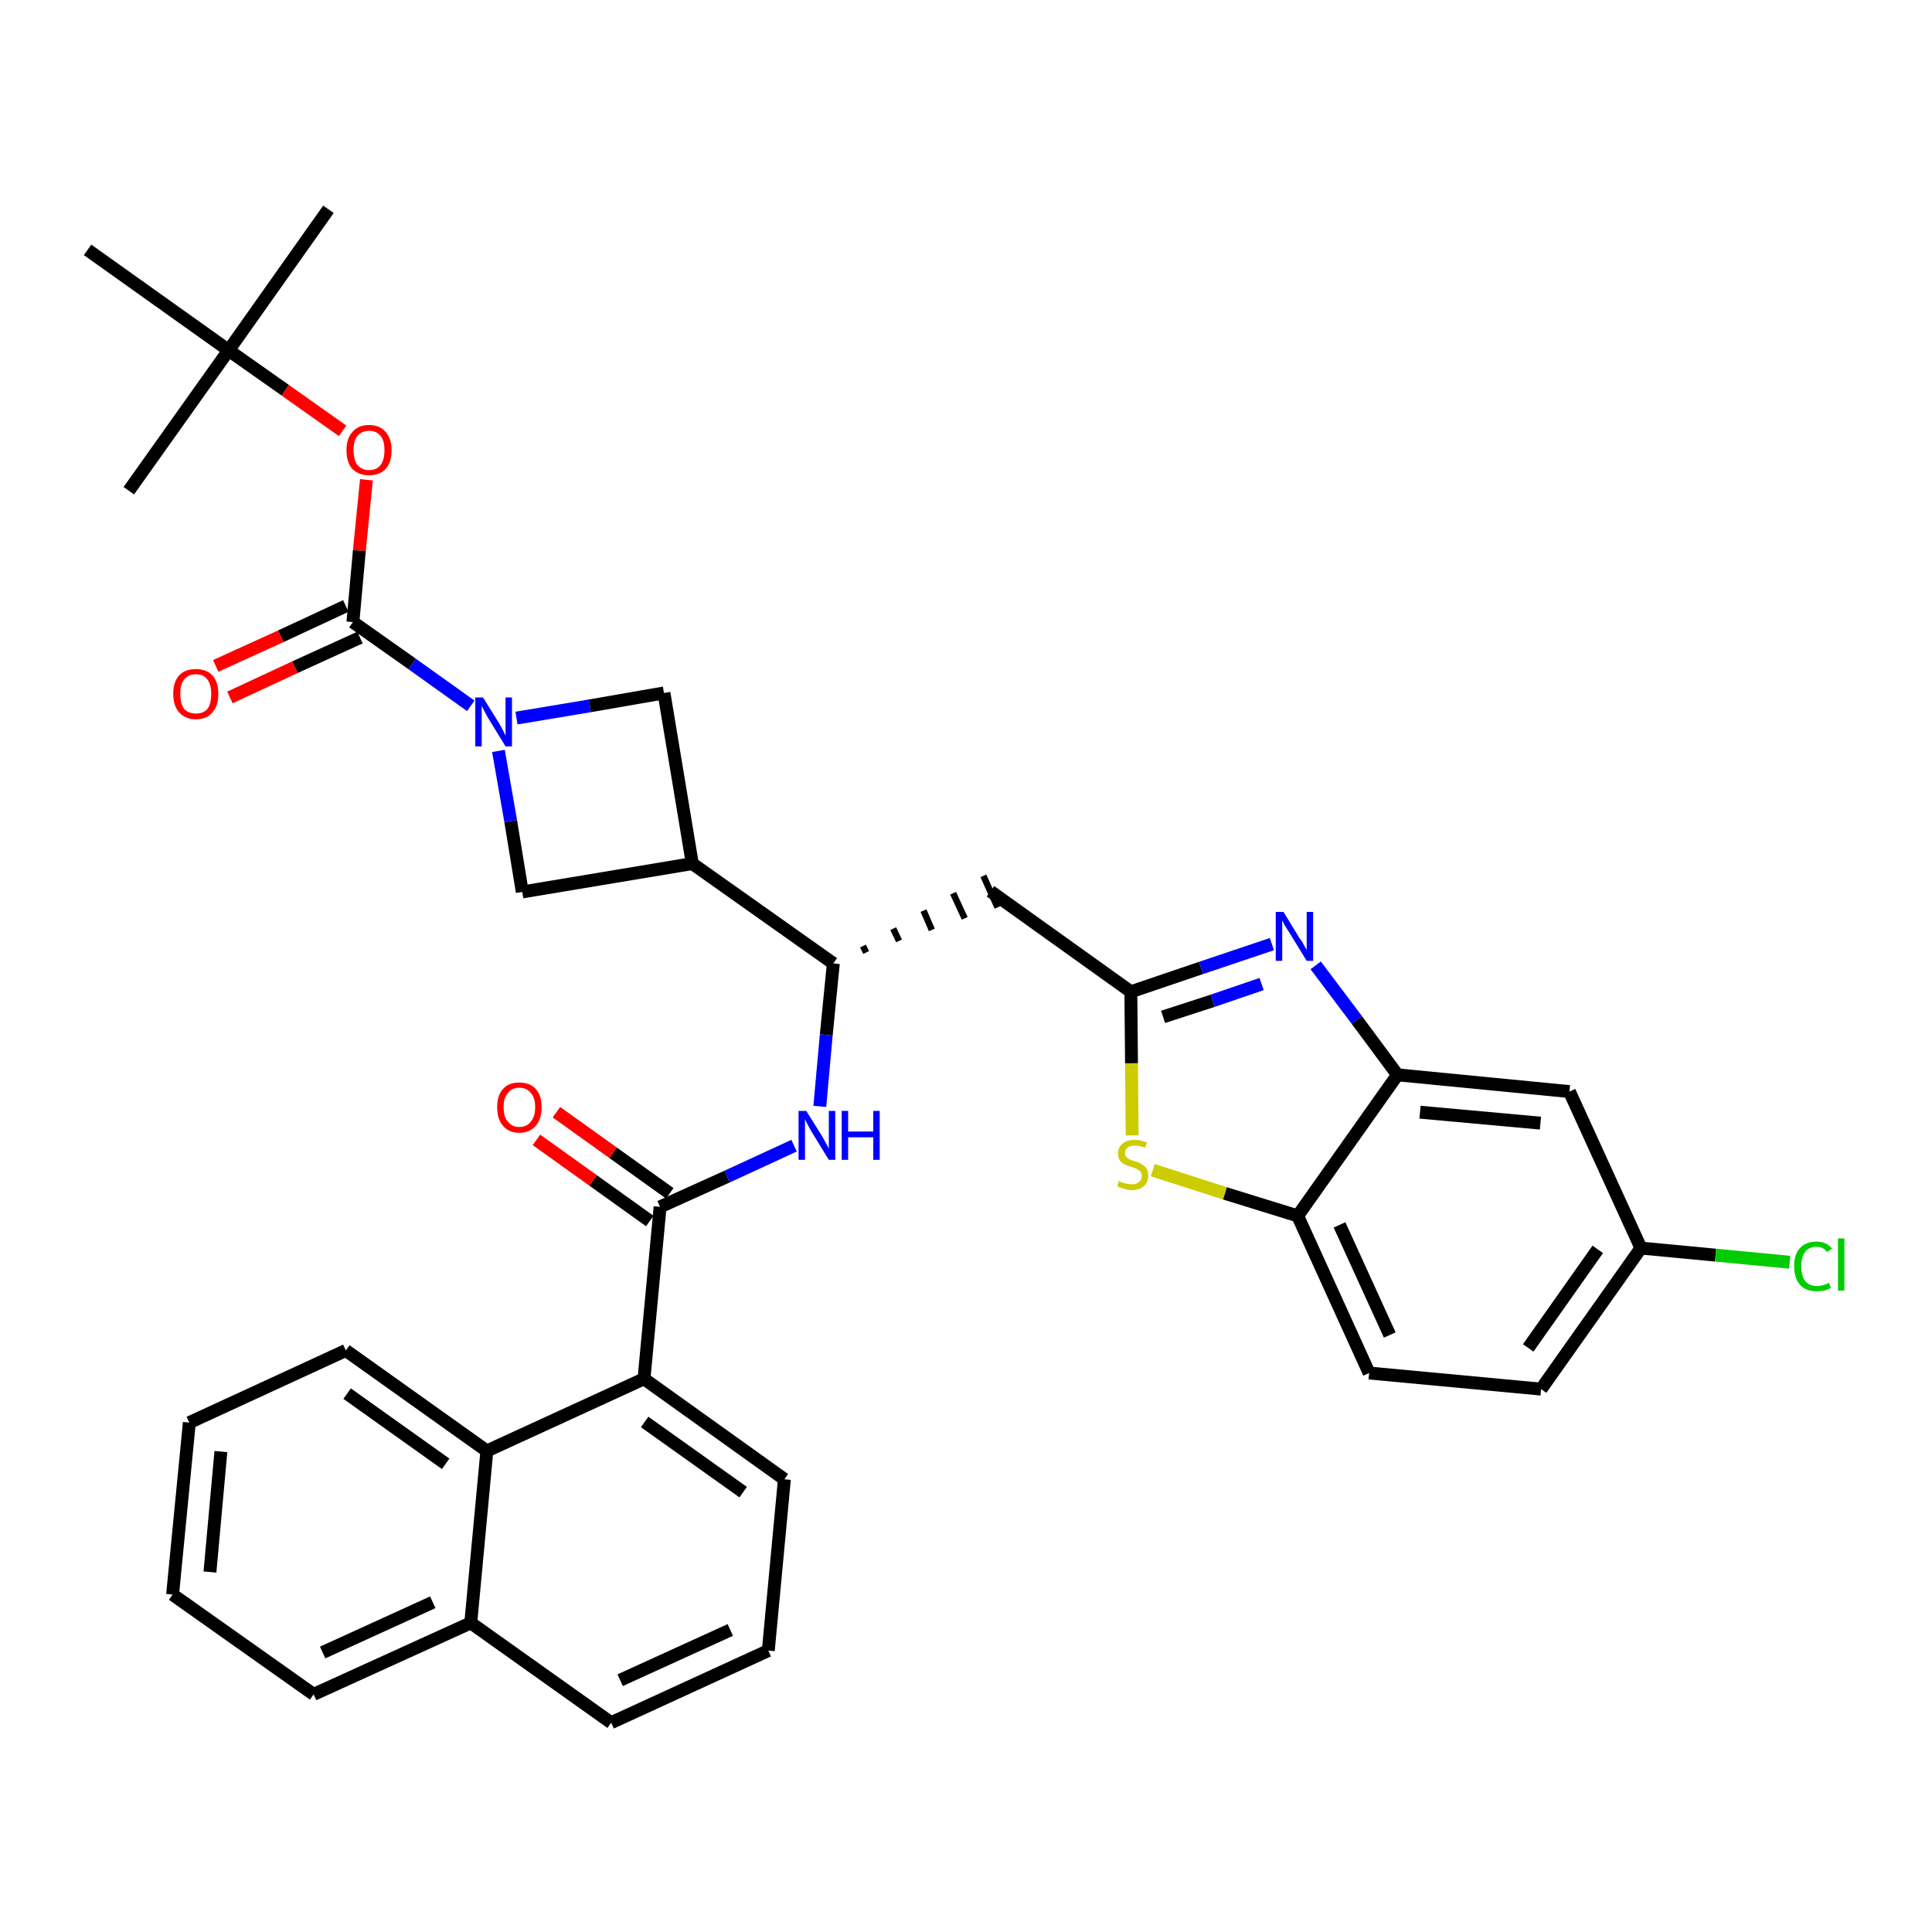 <?xml version='1.0' encoding='iso-8859-1'?>
<svg version='1.1' baseProfile='full'
              xmlns='http://www.w3.org/2000/svg'
                      xmlns:rdkit='http://www.rdkit.org/xml'
                      xmlns:xlink='http://www.w3.org/1999/xlink'
                  xml:space='preserve'
width='300px' height='300px' viewBox='0 0 300 300'>
<!-- END OF HEADER -->
<path class='bond-0 atom-0 atom-1' d='M 51.0,32.5 L 35.5,54.4' style='fill:none;fill-rule:evenodd;stroke:#000000;stroke-width:2.0px;stroke-linecap:butt;stroke-linejoin:miter;stroke-opacity:1' />
<path class='bond-1 atom-1 atom-2' d='M 35.5,54.4 L 20.0,76.2' style='fill:none;fill-rule:evenodd;stroke:#000000;stroke-width:2.0px;stroke-linecap:butt;stroke-linejoin:miter;stroke-opacity:1' />
<path class='bond-2 atom-1 atom-3' d='M 35.5,54.4 L 13.6,38.8' style='fill:none;fill-rule:evenodd;stroke:#000000;stroke-width:2.0px;stroke-linecap:butt;stroke-linejoin:miter;stroke-opacity:1' />
<path class='bond-3 atom-1 atom-4' d='M 35.5,54.4 L 44.3,60.6' style='fill:none;fill-rule:evenodd;stroke:#000000;stroke-width:2.0px;stroke-linecap:butt;stroke-linejoin:miter;stroke-opacity:1' />
<path class='bond-3 atom-1 atom-4' d='M 44.3,60.6 L 53.2,66.9' style='fill:none;fill-rule:evenodd;stroke:#FF0000;stroke-width:2.0px;stroke-linecap:butt;stroke-linejoin:miter;stroke-opacity:1' />
<path class='bond-4 atom-4 atom-5' d='M 56.9,74.5 L 55.8,85.5' style='fill:none;fill-rule:evenodd;stroke:#FF0000;stroke-width:2.0px;stroke-linecap:butt;stroke-linejoin:miter;stroke-opacity:1' />
<path class='bond-4 atom-4 atom-5' d='M 55.8,85.5 L 54.8,96.6' style='fill:none;fill-rule:evenodd;stroke:#000000;stroke-width:2.0px;stroke-linecap:butt;stroke-linejoin:miter;stroke-opacity:1' />
<path class='bond-5 atom-5 atom-6' d='M 53.7,94.1 L 43.6,98.8' style='fill:none;fill-rule:evenodd;stroke:#000000;stroke-width:2.0px;stroke-linecap:butt;stroke-linejoin:miter;stroke-opacity:1' />
<path class='bond-5 atom-5 atom-6' d='M 43.6,98.8 L 33.5,103.4' style='fill:none;fill-rule:evenodd;stroke:#FF0000;stroke-width:2.0px;stroke-linecap:butt;stroke-linejoin:miter;stroke-opacity:1' />
<path class='bond-5 atom-5 atom-6' d='M 55.9,99.0 L 45.8,103.6' style='fill:none;fill-rule:evenodd;stroke:#000000;stroke-width:2.0px;stroke-linecap:butt;stroke-linejoin:miter;stroke-opacity:1' />
<path class='bond-5 atom-5 atom-6' d='M 45.8,103.6 L 35.7,108.3' style='fill:none;fill-rule:evenodd;stroke:#FF0000;stroke-width:2.0px;stroke-linecap:butt;stroke-linejoin:miter;stroke-opacity:1' />
<path class='bond-6 atom-5 atom-7' d='M 54.8,96.6 L 64.0,103.1' style='fill:none;fill-rule:evenodd;stroke:#000000;stroke-width:2.0px;stroke-linecap:butt;stroke-linejoin:miter;stroke-opacity:1' />
<path class='bond-6 atom-5 atom-7' d='M 64.0,103.1 L 73.1,109.6' style='fill:none;fill-rule:evenodd;stroke:#0000FF;stroke-width:2.0px;stroke-linecap:butt;stroke-linejoin:miter;stroke-opacity:1' />
<path class='bond-7 atom-7 atom-8' d='M 80.2,111.5 L 91.6,109.6' style='fill:none;fill-rule:evenodd;stroke:#0000FF;stroke-width:2.0px;stroke-linecap:butt;stroke-linejoin:miter;stroke-opacity:1' />
<path class='bond-7 atom-7 atom-8' d='M 91.6,109.6 L 103.1,107.6' style='fill:none;fill-rule:evenodd;stroke:#000000;stroke-width:2.0px;stroke-linecap:butt;stroke-linejoin:miter;stroke-opacity:1' />
<path class='bond-35 atom-35 atom-7' d='M 81.1,138.5 L 79.3,127.5' style='fill:none;fill-rule:evenodd;stroke:#000000;stroke-width:2.0px;stroke-linecap:butt;stroke-linejoin:miter;stroke-opacity:1' />
<path class='bond-35 atom-35 atom-7' d='M 79.3,127.5 L 77.4,116.6' style='fill:none;fill-rule:evenodd;stroke:#0000FF;stroke-width:2.0px;stroke-linecap:butt;stroke-linejoin:miter;stroke-opacity:1' />
<path class='bond-8 atom-8 atom-9' d='M 103.1,107.6 L 107.5,134.1' style='fill:none;fill-rule:evenodd;stroke:#000000;stroke-width:2.0px;stroke-linecap:butt;stroke-linejoin:miter;stroke-opacity:1' />
<path class='bond-9 atom-9 atom-10' d='M 107.5,134.1 L 129.4,149.6' style='fill:none;fill-rule:evenodd;stroke:#000000;stroke-width:2.0px;stroke-linecap:butt;stroke-linejoin:miter;stroke-opacity:1' />
<path class='bond-34 atom-9 atom-35' d='M 107.5,134.1 L 81.1,138.5' style='fill:none;fill-rule:evenodd;stroke:#000000;stroke-width:2.0px;stroke-linecap:butt;stroke-linejoin:miter;stroke-opacity:1' />
<path class='bond-10 atom-10 atom-11' d='M 134.5,147.9 L 134.0,146.9' style='fill:none;fill-rule:evenodd;stroke:#000000;stroke-width:1.0px;stroke-linecap:butt;stroke-linejoin:miter;stroke-opacity:1' />
<path class='bond-10 atom-10 atom-11' d='M 139.6,146.1 L 138.7,144.2' style='fill:none;fill-rule:evenodd;stroke:#000000;stroke-width:1.0px;stroke-linecap:butt;stroke-linejoin:miter;stroke-opacity:1' />
<path class='bond-10 atom-10 atom-11' d='M 144.7,144.4 L 143.4,141.4' style='fill:none;fill-rule:evenodd;stroke:#000000;stroke-width:1.0px;stroke-linecap:butt;stroke-linejoin:miter;stroke-opacity:1' />
<path class='bond-10 atom-10 atom-11' d='M 149.8,142.6 L 148.0,138.7' style='fill:none;fill-rule:evenodd;stroke:#000000;stroke-width:1.0px;stroke-linecap:butt;stroke-linejoin:miter;stroke-opacity:1' />
<path class='bond-10 atom-10 atom-11' d='M 154.9,140.9 L 152.7,136.0' style='fill:none;fill-rule:evenodd;stroke:#000000;stroke-width:1.0px;stroke-linecap:butt;stroke-linejoin:miter;stroke-opacity:1' />
<path class='bond-21 atom-10 atom-22' d='M 129.4,149.6 L 128.3,160.7' style='fill:none;fill-rule:evenodd;stroke:#000000;stroke-width:2.0px;stroke-linecap:butt;stroke-linejoin:miter;stroke-opacity:1' />
<path class='bond-21 atom-10 atom-22' d='M 128.3,160.7 L 127.3,171.8' style='fill:none;fill-rule:evenodd;stroke:#0000FF;stroke-width:2.0px;stroke-linecap:butt;stroke-linejoin:miter;stroke-opacity:1' />
<path class='bond-11 atom-11 atom-12' d='M 153.8,138.4 L 175.6,154.0' style='fill:none;fill-rule:evenodd;stroke:#000000;stroke-width:2.0px;stroke-linecap:butt;stroke-linejoin:miter;stroke-opacity:1' />
<path class='bond-12 atom-12 atom-13' d='M 175.6,154.0 L 186.5,150.3' style='fill:none;fill-rule:evenodd;stroke:#000000;stroke-width:2.0px;stroke-linecap:butt;stroke-linejoin:miter;stroke-opacity:1' />
<path class='bond-12 atom-12 atom-13' d='M 186.5,150.3 L 197.5,146.6' style='fill:none;fill-rule:evenodd;stroke:#0000FF;stroke-width:2.0px;stroke-linecap:butt;stroke-linejoin:miter;stroke-opacity:1' />
<path class='bond-12 atom-12 atom-13' d='M 180.6,157.9 L 188.3,155.4' style='fill:none;fill-rule:evenodd;stroke:#000000;stroke-width:2.0px;stroke-linecap:butt;stroke-linejoin:miter;stroke-opacity:1' />
<path class='bond-12 atom-12 atom-13' d='M 188.3,155.4 L 195.9,152.8' style='fill:none;fill-rule:evenodd;stroke:#0000FF;stroke-width:2.0px;stroke-linecap:butt;stroke-linejoin:miter;stroke-opacity:1' />
<path class='bond-36 atom-21 atom-12' d='M 175.8,176.3 L 175.7,165.1' style='fill:none;fill-rule:evenodd;stroke:#CCCC00;stroke-width:2.0px;stroke-linecap:butt;stroke-linejoin:miter;stroke-opacity:1' />
<path class='bond-36 atom-21 atom-12' d='M 175.7,165.1 L 175.6,154.0' style='fill:none;fill-rule:evenodd;stroke:#000000;stroke-width:2.0px;stroke-linecap:butt;stroke-linejoin:miter;stroke-opacity:1' />
<path class='bond-13 atom-13 atom-14' d='M 204.3,149.9 L 210.7,158.4' style='fill:none;fill-rule:evenodd;stroke:#0000FF;stroke-width:2.0px;stroke-linecap:butt;stroke-linejoin:miter;stroke-opacity:1' />
<path class='bond-13 atom-13 atom-14' d='M 210.7,158.4 L 217.0,166.9' style='fill:none;fill-rule:evenodd;stroke:#000000;stroke-width:2.0px;stroke-linecap:butt;stroke-linejoin:miter;stroke-opacity:1' />
<path class='bond-14 atom-14 atom-15' d='M 217.0,166.9 L 243.7,169.5' style='fill:none;fill-rule:evenodd;stroke:#000000;stroke-width:2.0px;stroke-linecap:butt;stroke-linejoin:miter;stroke-opacity:1' />
<path class='bond-14 atom-14 atom-15' d='M 220.5,172.7 L 239.2,174.4' style='fill:none;fill-rule:evenodd;stroke:#000000;stroke-width:2.0px;stroke-linecap:butt;stroke-linejoin:miter;stroke-opacity:1' />
<path class='bond-38 atom-20 atom-14' d='M 201.5,188.8 L 217.0,166.9' style='fill:none;fill-rule:evenodd;stroke:#000000;stroke-width:2.0px;stroke-linecap:butt;stroke-linejoin:miter;stroke-opacity:1' />
<path class='bond-15 atom-15 atom-16' d='M 243.7,169.5 L 254.8,193.8' style='fill:none;fill-rule:evenodd;stroke:#000000;stroke-width:2.0px;stroke-linecap:butt;stroke-linejoin:miter;stroke-opacity:1' />
<path class='bond-16 atom-16 atom-17' d='M 254.8,193.8 L 266.4,194.9' style='fill:none;fill-rule:evenodd;stroke:#000000;stroke-width:2.0px;stroke-linecap:butt;stroke-linejoin:miter;stroke-opacity:1' />
<path class='bond-16 atom-16 atom-17' d='M 266.4,194.9 L 277.9,196.0' style='fill:none;fill-rule:evenodd;stroke:#00CC00;stroke-width:2.0px;stroke-linecap:butt;stroke-linejoin:miter;stroke-opacity:1' />
<path class='bond-17 atom-16 atom-18' d='M 254.8,193.8 L 239.3,215.7' style='fill:none;fill-rule:evenodd;stroke:#000000;stroke-width:2.0px;stroke-linecap:butt;stroke-linejoin:miter;stroke-opacity:1' />
<path class='bond-17 atom-16 atom-18' d='M 248.1,194.0 L 237.3,209.3' style='fill:none;fill-rule:evenodd;stroke:#000000;stroke-width:2.0px;stroke-linecap:butt;stroke-linejoin:miter;stroke-opacity:1' />
<path class='bond-18 atom-18 atom-19' d='M 239.3,215.7 L 212.6,213.2' style='fill:none;fill-rule:evenodd;stroke:#000000;stroke-width:2.0px;stroke-linecap:butt;stroke-linejoin:miter;stroke-opacity:1' />
<path class='bond-19 atom-19 atom-20' d='M 212.6,213.2 L 201.5,188.8' style='fill:none;fill-rule:evenodd;stroke:#000000;stroke-width:2.0px;stroke-linecap:butt;stroke-linejoin:miter;stroke-opacity:1' />
<path class='bond-19 atom-19 atom-20' d='M 215.8,207.3 L 208.0,190.2' style='fill:none;fill-rule:evenodd;stroke:#000000;stroke-width:2.0px;stroke-linecap:butt;stroke-linejoin:miter;stroke-opacity:1' />
<path class='bond-20 atom-20 atom-21' d='M 201.5,188.8 L 190.2,185.3' style='fill:none;fill-rule:evenodd;stroke:#000000;stroke-width:2.0px;stroke-linecap:butt;stroke-linejoin:miter;stroke-opacity:1' />
<path class='bond-20 atom-20 atom-21' d='M 190.2,185.3 L 179.0,181.7' style='fill:none;fill-rule:evenodd;stroke:#CCCC00;stroke-width:2.0px;stroke-linecap:butt;stroke-linejoin:miter;stroke-opacity:1' />
<path class='bond-22 atom-22 atom-23' d='M 123.3,177.9 L 112.9,182.7' style='fill:none;fill-rule:evenodd;stroke:#0000FF;stroke-width:2.0px;stroke-linecap:butt;stroke-linejoin:miter;stroke-opacity:1' />
<path class='bond-22 atom-22 atom-23' d='M 112.9,182.7 L 102.5,187.4' style='fill:none;fill-rule:evenodd;stroke:#000000;stroke-width:2.0px;stroke-linecap:butt;stroke-linejoin:miter;stroke-opacity:1' />
<path class='bond-23 atom-23 atom-24' d='M 104.0,185.3 L 95.2,179.0' style='fill:none;fill-rule:evenodd;stroke:#000000;stroke-width:2.0px;stroke-linecap:butt;stroke-linejoin:miter;stroke-opacity:1' />
<path class='bond-23 atom-23 atom-24' d='M 95.2,179.0 L 86.4,172.7' style='fill:none;fill-rule:evenodd;stroke:#FF0000;stroke-width:2.0px;stroke-linecap:butt;stroke-linejoin:miter;stroke-opacity:1' />
<path class='bond-23 atom-23 atom-24' d='M 100.9,189.6 L 92.1,183.3' style='fill:none;fill-rule:evenodd;stroke:#000000;stroke-width:2.0px;stroke-linecap:butt;stroke-linejoin:miter;stroke-opacity:1' />
<path class='bond-23 atom-23 atom-24' d='M 92.1,183.3 L 83.3,177.0' style='fill:none;fill-rule:evenodd;stroke:#FF0000;stroke-width:2.0px;stroke-linecap:butt;stroke-linejoin:miter;stroke-opacity:1' />
<path class='bond-24 atom-23 atom-25' d='M 102.5,187.4 L 100.0,214.1' style='fill:none;fill-rule:evenodd;stroke:#000000;stroke-width:2.0px;stroke-linecap:butt;stroke-linejoin:miter;stroke-opacity:1' />
<path class='bond-25 atom-25 atom-26' d='M 100.0,214.1 L 121.8,229.7' style='fill:none;fill-rule:evenodd;stroke:#000000;stroke-width:2.0px;stroke-linecap:butt;stroke-linejoin:miter;stroke-opacity:1' />
<path class='bond-25 atom-25 atom-26' d='M 100.1,220.8 L 115.4,231.7' style='fill:none;fill-rule:evenodd;stroke:#000000;stroke-width:2.0px;stroke-linecap:butt;stroke-linejoin:miter;stroke-opacity:1' />
<path class='bond-37 atom-34 atom-25' d='M 75.6,225.3 L 100.0,214.1' style='fill:none;fill-rule:evenodd;stroke:#000000;stroke-width:2.0px;stroke-linecap:butt;stroke-linejoin:miter;stroke-opacity:1' />
<path class='bond-26 atom-26 atom-27' d='M 121.8,229.7 L 119.3,256.3' style='fill:none;fill-rule:evenodd;stroke:#000000;stroke-width:2.0px;stroke-linecap:butt;stroke-linejoin:miter;stroke-opacity:1' />
<path class='bond-27 atom-27 atom-28' d='M 119.3,256.3 L 94.9,267.5' style='fill:none;fill-rule:evenodd;stroke:#000000;stroke-width:2.0px;stroke-linecap:butt;stroke-linejoin:miter;stroke-opacity:1' />
<path class='bond-27 atom-27 atom-28' d='M 113.4,253.1 L 96.3,260.9' style='fill:none;fill-rule:evenodd;stroke:#000000;stroke-width:2.0px;stroke-linecap:butt;stroke-linejoin:miter;stroke-opacity:1' />
<path class='bond-28 atom-28 atom-29' d='M 94.9,267.5 L 73.1,252.0' style='fill:none;fill-rule:evenodd;stroke:#000000;stroke-width:2.0px;stroke-linecap:butt;stroke-linejoin:miter;stroke-opacity:1' />
<path class='bond-29 atom-29 atom-30' d='M 73.1,252.0 L 48.7,263.1' style='fill:none;fill-rule:evenodd;stroke:#000000;stroke-width:2.0px;stroke-linecap:butt;stroke-linejoin:miter;stroke-opacity:1' />
<path class='bond-29 atom-29 atom-30' d='M 67.2,248.8 L 50.1,256.6' style='fill:none;fill-rule:evenodd;stroke:#000000;stroke-width:2.0px;stroke-linecap:butt;stroke-linejoin:miter;stroke-opacity:1' />
<path class='bond-39 atom-34 atom-29' d='M 75.6,225.3 L 73.1,252.0' style='fill:none;fill-rule:evenodd;stroke:#000000;stroke-width:2.0px;stroke-linecap:butt;stroke-linejoin:miter;stroke-opacity:1' />
<path class='bond-30 atom-30 atom-31' d='M 48.7,263.1 L 26.8,247.6' style='fill:none;fill-rule:evenodd;stroke:#000000;stroke-width:2.0px;stroke-linecap:butt;stroke-linejoin:miter;stroke-opacity:1' />
<path class='bond-31 atom-31 atom-32' d='M 26.8,247.6 L 29.4,220.9' style='fill:none;fill-rule:evenodd;stroke:#000000;stroke-width:2.0px;stroke-linecap:butt;stroke-linejoin:miter;stroke-opacity:1' />
<path class='bond-31 atom-31 atom-32' d='M 32.6,244.1 L 34.3,225.4' style='fill:none;fill-rule:evenodd;stroke:#000000;stroke-width:2.0px;stroke-linecap:butt;stroke-linejoin:miter;stroke-opacity:1' />
<path class='bond-32 atom-32 atom-33' d='M 29.4,220.9 L 53.7,209.7' style='fill:none;fill-rule:evenodd;stroke:#000000;stroke-width:2.0px;stroke-linecap:butt;stroke-linejoin:miter;stroke-opacity:1' />
<path class='bond-33 atom-33 atom-34' d='M 53.7,209.7 L 75.6,225.3' style='fill:none;fill-rule:evenodd;stroke:#000000;stroke-width:2.0px;stroke-linecap:butt;stroke-linejoin:miter;stroke-opacity:1' />
<path class='bond-33 atom-33 atom-34' d='M 53.9,216.4 L 69.2,227.3' style='fill:none;fill-rule:evenodd;stroke:#000000;stroke-width:2.0px;stroke-linecap:butt;stroke-linejoin:miter;stroke-opacity:1' />
<path  class='atom-4' d='M 53.8 69.9
Q 53.8 68.1, 54.7 67.1
Q 55.6 66.0, 57.3 66.0
Q 59.0 66.0, 59.9 67.1
Q 60.8 68.1, 60.8 69.9
Q 60.8 71.8, 59.9 72.8
Q 59.0 73.8, 57.3 73.8
Q 55.7 73.8, 54.7 72.8
Q 53.8 71.8, 53.8 69.9
M 57.3 73.0
Q 58.5 73.0, 59.1 72.2
Q 59.7 71.4, 59.7 69.9
Q 59.7 68.4, 59.1 67.7
Q 58.5 66.9, 57.3 66.9
Q 56.2 66.9, 55.5 67.7
Q 54.9 68.4, 54.9 69.9
Q 54.9 71.4, 55.5 72.2
Q 56.2 73.0, 57.3 73.0
' fill='#FF0000'/>
<path  class='atom-6' d='M 26.9 107.7
Q 26.9 105.9, 27.8 104.9
Q 28.7 103.9, 30.4 103.9
Q 32.1 103.9, 33.0 104.9
Q 33.9 105.9, 33.9 107.7
Q 33.9 109.6, 33.0 110.6
Q 32.1 111.7, 30.4 111.7
Q 28.8 111.7, 27.8 110.6
Q 26.9 109.6, 26.9 107.7
M 30.4 110.8
Q 31.6 110.8, 32.2 110.1
Q 32.8 109.3, 32.8 107.7
Q 32.8 106.3, 32.2 105.5
Q 31.6 104.7, 30.4 104.7
Q 29.3 104.7, 28.6 105.5
Q 28.0 106.2, 28.0 107.7
Q 28.0 109.3, 28.6 110.1
Q 29.3 110.8, 30.4 110.8
' fill='#FF0000'/>
<path  class='atom-7' d='M 75.0 108.3
L 77.5 112.3
Q 77.7 112.7, 78.1 113.4
Q 78.5 114.2, 78.5 114.2
L 78.5 108.3
L 79.5 108.3
L 79.5 115.9
L 78.5 115.9
L 75.8 111.5
Q 75.5 111.0, 75.2 110.4
Q 74.9 109.8, 74.8 109.6
L 74.8 115.9
L 73.8 115.9
L 73.8 108.3
L 75.0 108.3
' fill='#0000FF'/>
<path  class='atom-13' d='M 199.3 141.6
L 201.8 145.7
Q 202.1 146.0, 202.5 146.8
Q 202.9 147.5, 202.9 147.5
L 202.9 141.6
L 203.9 141.6
L 203.9 149.2
L 202.9 149.2
L 200.2 144.8
Q 199.9 144.3, 199.5 143.7
Q 199.2 143.1, 199.1 142.9
L 199.1 149.2
L 198.1 149.2
L 198.1 141.6
L 199.3 141.6
' fill='#0000FF'/>
<path  class='atom-17' d='M 278.6 196.6
Q 278.6 194.7, 279.5 193.8
Q 280.4 192.8, 282.1 192.8
Q 283.6 192.8, 284.5 193.9
L 283.7 194.4
Q 283.1 193.6, 282.1 193.6
Q 280.9 193.6, 280.3 194.4
Q 279.7 195.2, 279.7 196.6
Q 279.7 198.1, 280.3 198.9
Q 280.9 199.7, 282.2 199.7
Q 283.0 199.7, 284.0 199.2
L 284.3 200.0
Q 283.9 200.2, 283.3 200.4
Q 282.7 200.5, 282.0 200.5
Q 280.4 200.5, 279.5 199.5
Q 278.6 198.5, 278.6 196.6
' fill='#00CC00'/>
<path  class='atom-17' d='M 285.4 192.3
L 286.4 192.3
L 286.4 200.4
L 285.4 200.4
L 285.4 192.3
' fill='#00CC00'/>
<path  class='atom-21' d='M 173.7 183.4
Q 173.8 183.4, 174.2 183.6
Q 174.5 183.7, 174.9 183.8
Q 175.3 183.9, 175.7 183.9
Q 176.4 183.9, 176.8 183.6
Q 177.3 183.2, 177.3 182.6
Q 177.3 182.2, 177.1 181.9
Q 176.8 181.7, 176.5 181.5
Q 176.2 181.4, 175.7 181.2
Q 175.0 181.0, 174.6 180.8
Q 174.2 180.6, 173.9 180.2
Q 173.6 179.8, 173.6 179.1
Q 173.6 178.2, 174.3 177.6
Q 174.9 177.0, 176.2 177.0
Q 177.1 177.0, 178.1 177.4
L 177.8 178.2
Q 176.9 177.9, 176.2 177.9
Q 175.5 177.9, 175.1 178.2
Q 174.7 178.5, 174.7 179.0
Q 174.7 179.4, 174.9 179.6
Q 175.1 179.9, 175.4 180.0
Q 175.7 180.2, 176.2 180.3
Q 176.9 180.5, 177.3 180.8
Q 177.7 181.0, 178.0 181.4
Q 178.3 181.8, 178.3 182.6
Q 178.3 183.6, 177.6 184.2
Q 176.9 184.8, 175.8 184.8
Q 175.1 184.8, 174.6 184.6
Q 174.1 184.5, 173.5 184.2
L 173.7 183.4
' fill='#CCCC00'/>
<path  class='atom-22' d='M 125.2 172.5
L 127.7 176.5
Q 127.9 176.9, 128.3 177.6
Q 128.7 178.3, 128.7 178.4
L 128.7 172.5
L 129.7 172.5
L 129.7 180.1
L 128.7 180.1
L 126.0 175.7
Q 125.7 175.2, 125.4 174.6
Q 125.1 174.0, 125.0 173.8
L 125.0 180.1
L 124.0 180.1
L 124.0 172.5
L 125.2 172.5
' fill='#0000FF'/>
<path  class='atom-22' d='M 130.7 172.5
L 131.7 172.5
L 131.7 175.7
L 135.6 175.7
L 135.6 172.5
L 136.6 172.5
L 136.6 180.1
L 135.6 180.1
L 135.6 176.6
L 131.7 176.6
L 131.7 180.1
L 130.7 180.1
L 130.7 172.5
' fill='#0000FF'/>
<path  class='atom-24' d='M 77.2 171.9
Q 77.2 170.1, 78.1 169.1
Q 79.0 168.1, 80.6 168.1
Q 82.3 168.1, 83.2 169.1
Q 84.1 170.1, 84.1 171.9
Q 84.1 173.8, 83.2 174.8
Q 82.3 175.9, 80.6 175.9
Q 79.0 175.9, 78.1 174.8
Q 77.2 173.8, 77.2 171.9
M 80.6 175.0
Q 81.8 175.0, 82.4 174.2
Q 83.1 173.4, 83.1 171.9
Q 83.1 170.4, 82.4 169.7
Q 81.8 168.9, 80.6 168.9
Q 79.5 168.9, 78.9 169.7
Q 78.2 170.4, 78.2 171.9
Q 78.2 173.5, 78.9 174.2
Q 79.5 175.0, 80.6 175.0
' fill='#FF0000'/>
</svg>

